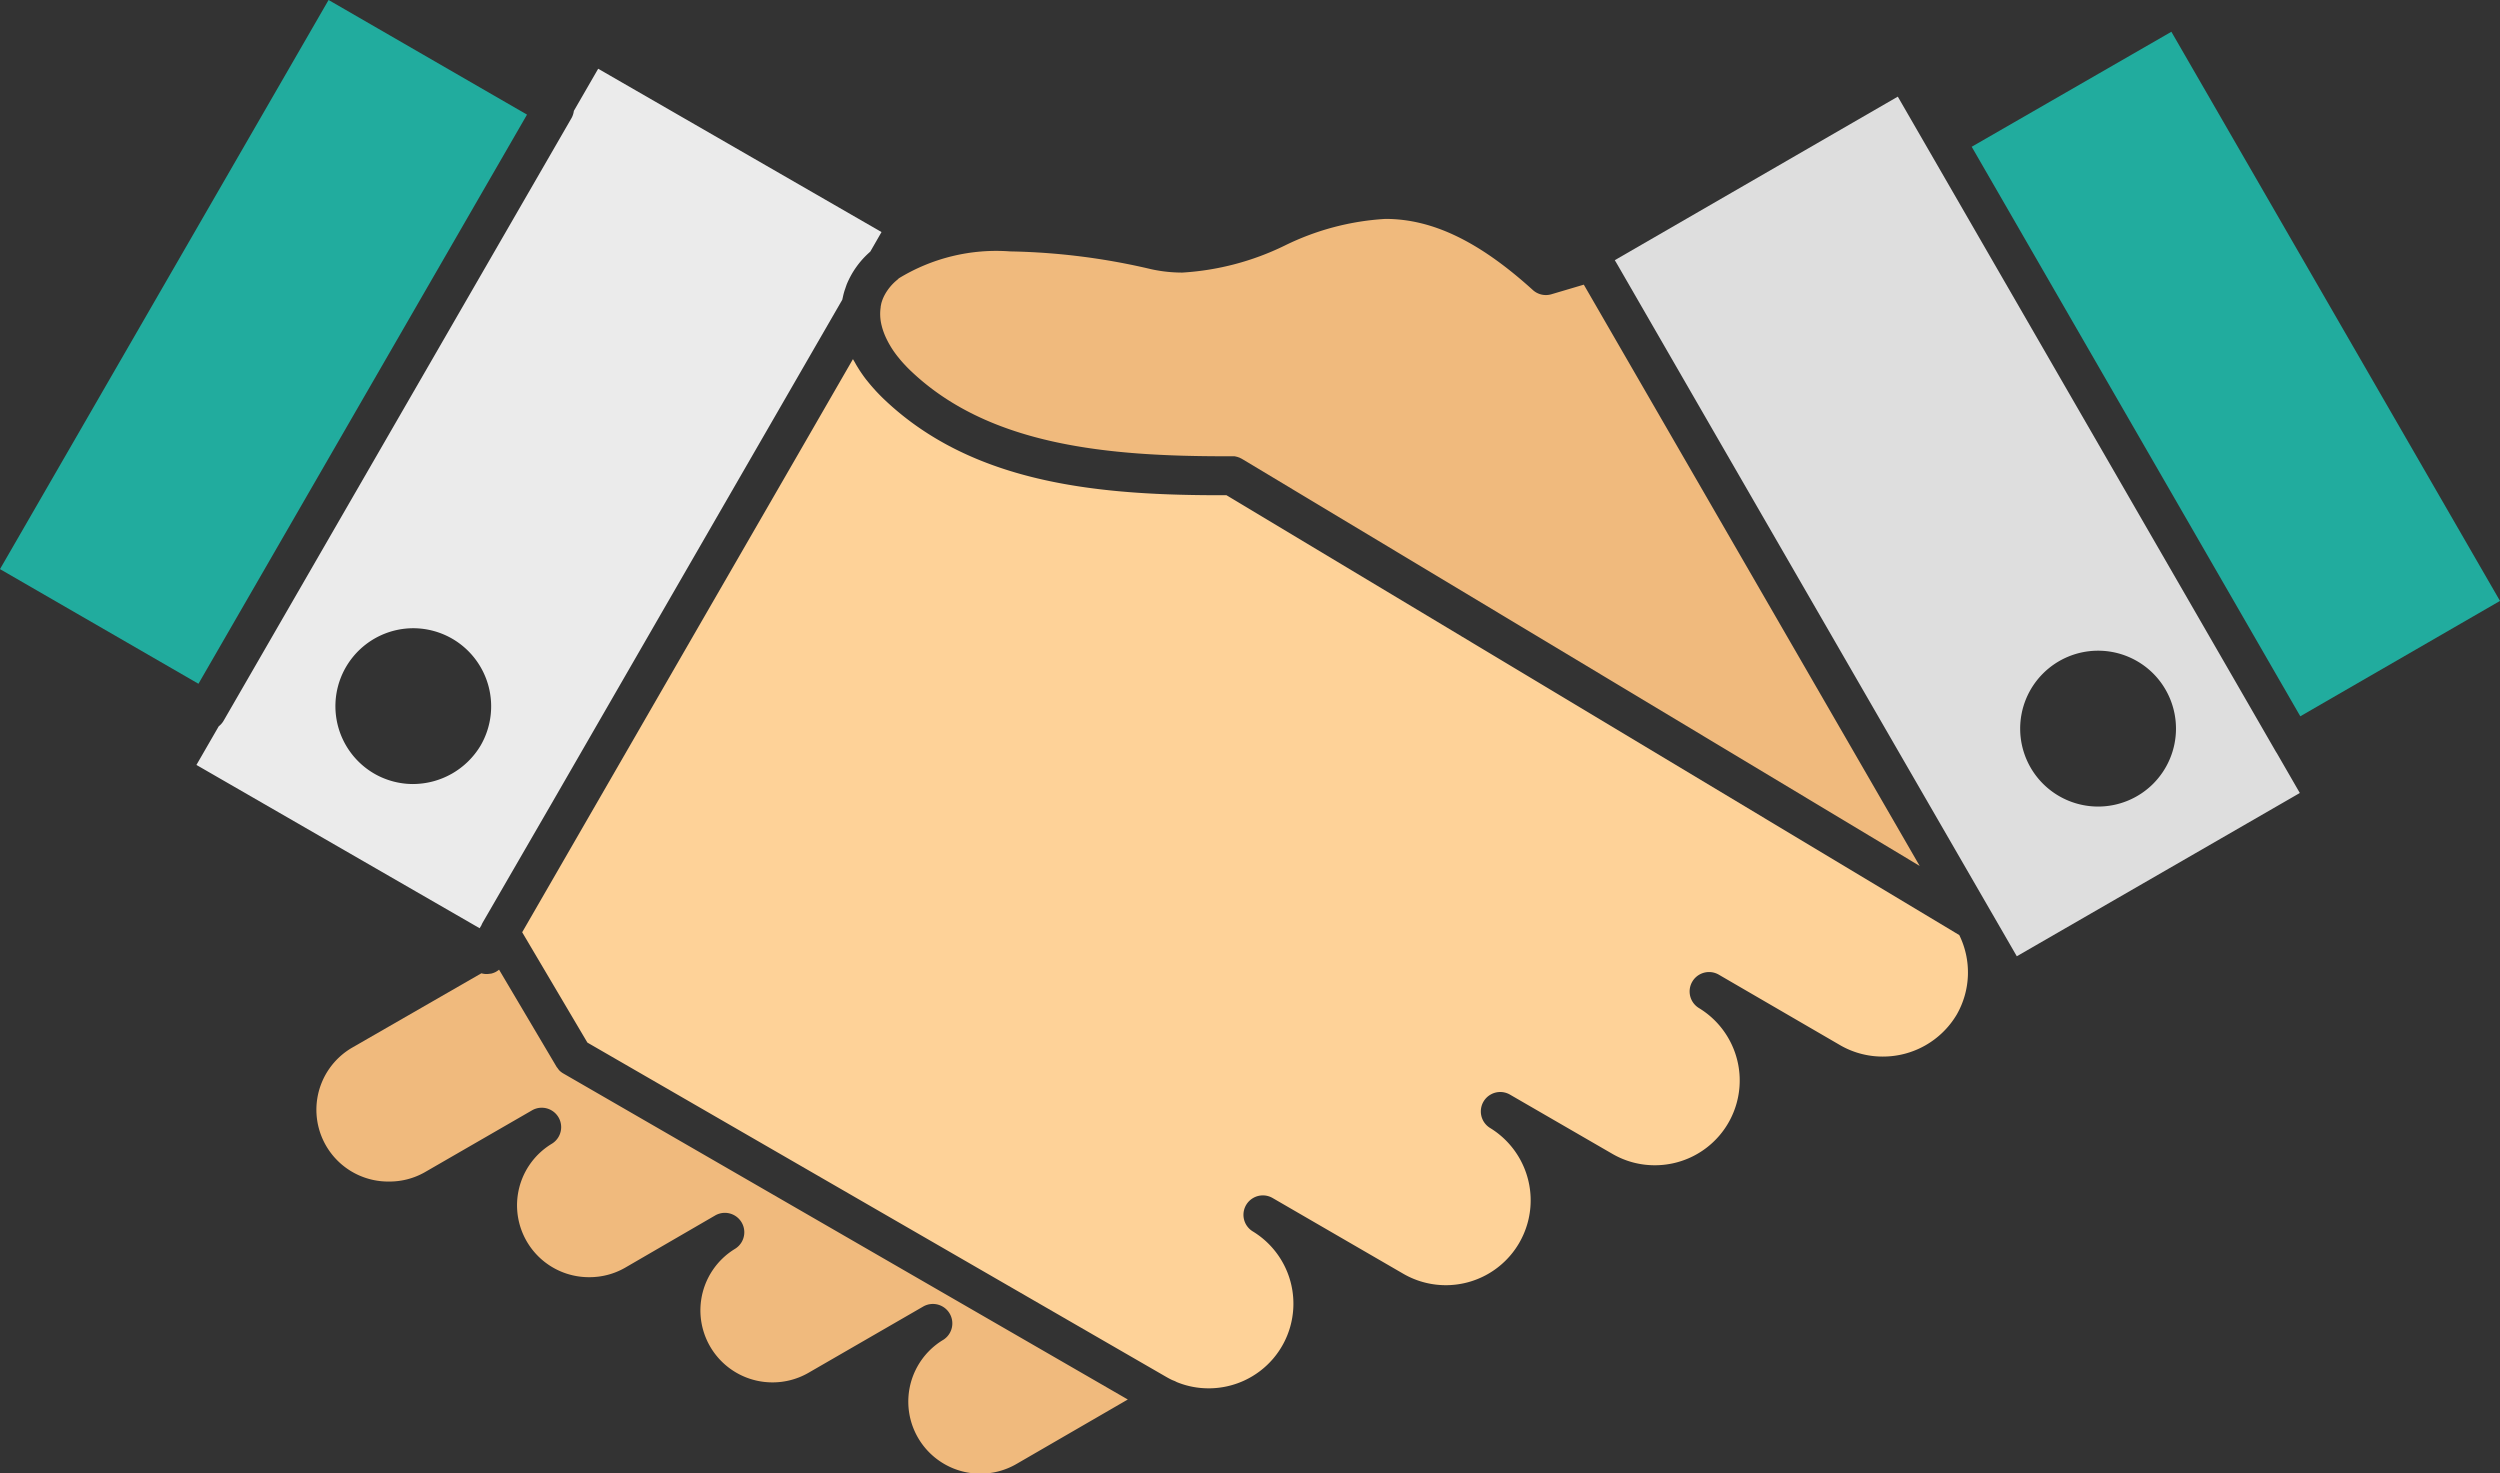 <svg id="about-icon-3" xmlns="http://www.w3.org/2000/svg" width="108.528" height="63.949" viewBox="0 0 108.528 63.949">
  <rect x="0" y="0" width="108.528" height="63.949" fill="#333333" stroke="none"/>
  <defs>
    <style>
      .cls-1 {
        fill: #f0ba7d;
      }

      .cls-2 {
        fill: #fed298;
      }

      .cls-3 {
        fill: #ebebeb;
      }

      .cls-4 {
        fill: #21ac9e;
      }

      .cls-5 {
        fill: #dedede;
      }
    </style>
  </defs>
  <g id="Grupo_9" data-name="Grupo 9" transform="translate(0 0)">
    <path id="Caminho_22" data-name="Caminho 22" class="cls-1" d="M108.974,299.761a.834.834,0,0,1-.088-.113c-.014-.02-.032-.036-.045-.058h0l-.048-.082-2.445-4.13-.007,0a.838.838,0,0,1-.151.1l-.025.012a.855.855,0,0,1-.169.057l-.026,0a.842.842,0,0,1-.157.016l-.023,0h-.023a.832.832,0,0,1-.183-.03l-.008,0-5.589,3.216a3.117,3.117,0,0,0,1.594,5.823,3.094,3.094,0,0,0,1.534-.4l4.652-2.685a.843.843,0,0,1,.864,1.448,3.12,3.12,0,0,0,1.646,5.789,3.094,3.094,0,0,0,1.539-.41l3.9-2.263a.843.843,0,0,1,.866,1.447,3.126,3.126,0,0,0,1.642,5.793,3.118,3.118,0,0,0,1.551-.414l5-2.888a.844.844,0,0,1,.865,1.448,3.128,3.128,0,0,0,3.2,5.377l4.8-2.78-24.483-14.141A.882.882,0,0,1,108.974,299.761Z" transform="translate(-84.681 -253.28)"/>
    <path id="Caminho_23" data-name="Caminho 23" class="cls-2" d="M163.69,198.189c-5.388.016-10.927-.442-14.83-4.133-.134-.126-.26-.255-.381-.384l-.09-.1q-.142-.158-.271-.319c-.023-.029-.049-.059-.072-.088-.092-.12-.177-.241-.258-.362-.04-.06-.077-.121-.115-.182s-.078-.131-.115-.2c-.026-.047-.058-.094-.082-.141l-2.451,4.25-4.5,7.793-7.408,12.838,2.831,4.79,25.137,14.518h0q.106.061.215.115c.031.014.063.029.094.04a.817.817,0,0,1,.134.063,3.632,3.632,0,0,0,1.379.273,3.674,3.674,0,0,0,1.933-6.808.843.843,0,0,1,.862-1.449L171.39,232a3.683,3.683,0,0,0,3.753-6.337.843.843,0,0,1,.866-1.447l4.454,2.577a3.648,3.648,0,0,0,1.816.483,3.679,3.679,0,0,0,1.927-6.821.843.843,0,0,1,.868-1.446l5.29,3.074a3.681,3.681,0,0,0,1.813.475,3.722,3.722,0,0,0,3.217-1.826,3.68,3.68,0,0,0,.109-3.448Z" transform="translate(-110.448 -176.691)"/>
    <path id="Caminho_25" data-name="Caminho 25" class="cls-3" d="M90.493,180.42a.851.851,0,0,1,.054-.115l2.982-5.152,4.7-8.148,7.93-13.741c0-.011.005-.022.007-.033.005-.029.013-.057.019-.085.015-.069.03-.137.049-.2.013-.048.03-.1.046-.143s.03-.092.047-.137c.006-.017.011-.034.017-.051a3.784,3.784,0,0,1,1.028-1.435l.489-.851-12.3-7.09-1.057,1.831a.847.847,0,0,1-.1.31L79.3,171.543a.837.837,0,0,1-.212.242l-.968,1.677,12.295,7.089Zm-2.968-6.129a3.381,3.381,0,0,1-1.683-.45,3.385,3.385,0,0,1,1.688-6.314,3.4,3.4,0,0,1,1.693.454,3.394,3.394,0,0,1,1.239,4.63A3.426,3.426,0,0,1,87.525,174.29Z" transform="translate(-69.593 -140.255)"/>
    <path id="Caminho_26" data-name="Caminho 26" class="cls-4" d="M386.518,137.008,377.85,142l12.63,21.89,1.635,2.834,8.669-5.008Z" transform="translate(-292.256 -135.629)"/>
    <path id="Caminho_27" data-name="Caminho 27" class="cls-1" d="M193.569,172.423c0,.008,0,.015,0,.023a2.02,2.02,0,0,0,.029.74c.005.024.012.049.018.073s.017.068.027.1.022.071.034.107.015.043.023.065c.016.044.033.089.052.133l.012.028a4.058,4.058,0,0,0,.512.855l.006.008c.04.052.083.1.127.157l.029.034c.04.047.08.093.123.14l.056.06c.037.039.073.078.111.117.059.06.119.119.183.178,3.415,3.229,8.576,3.674,13.645,3.674h.261c.017,0,.034,0,.051,0s.038,0,.057,0,.047.009.07.014l.039.008c.022.006.043.014.064.021l.043.015c.018.007.035.017.052.026s.03.013.044.021l.064.037L238.674,196.7l-.757-1.312-13.824-23.923-1.407.417a.843.843,0,0,1-.806-.184c-2.324-2.106-4.356-3.087-6.4-3.087a11.379,11.379,0,0,0-4.369,1.157,11.715,11.715,0,0,1-4.446,1.173,6.276,6.276,0,0,1-1.363-.149,28.683,28.683,0,0,0-6.107-.77,8.12,8.12,0,0,0-4.839,1.169.764.764,0,0,1-.056.055,2.193,2.193,0,0,0-.565.679c-.019.037-.037.073-.053.11s-.026.061-.037.092-.019.055-.028.083-.015.048-.021.072C193.587,172.33,193.577,172.377,193.569,172.423Z" transform="translate(-155.338 -159.108)"/>
    <path id="Caminho_28" data-name="Caminho 28" class="cls-5" d="M346.31,176.434l-1.764-3.058-14.67-25.415-12.286,7.1.09.152,4.081,7.073,8.2,14.2,5.081,8.793,12.286-7.088-1.009-1.749Zm-5.342,1.35a3.383,3.383,0,1,1-.006-4.781A3.387,3.387,0,0,1,340.968,177.783Z" transform="translate(-247.49 -143.766)"/>
    <path id="Caminho_29" data-name="Caminho 29" class="cls-4" d="M67.83,136.62l-8.614-4.976L44.952,156.35l8.615,4.977Z" transform="translate(-44.952 -131.644)"/>
  </g>
</svg>
